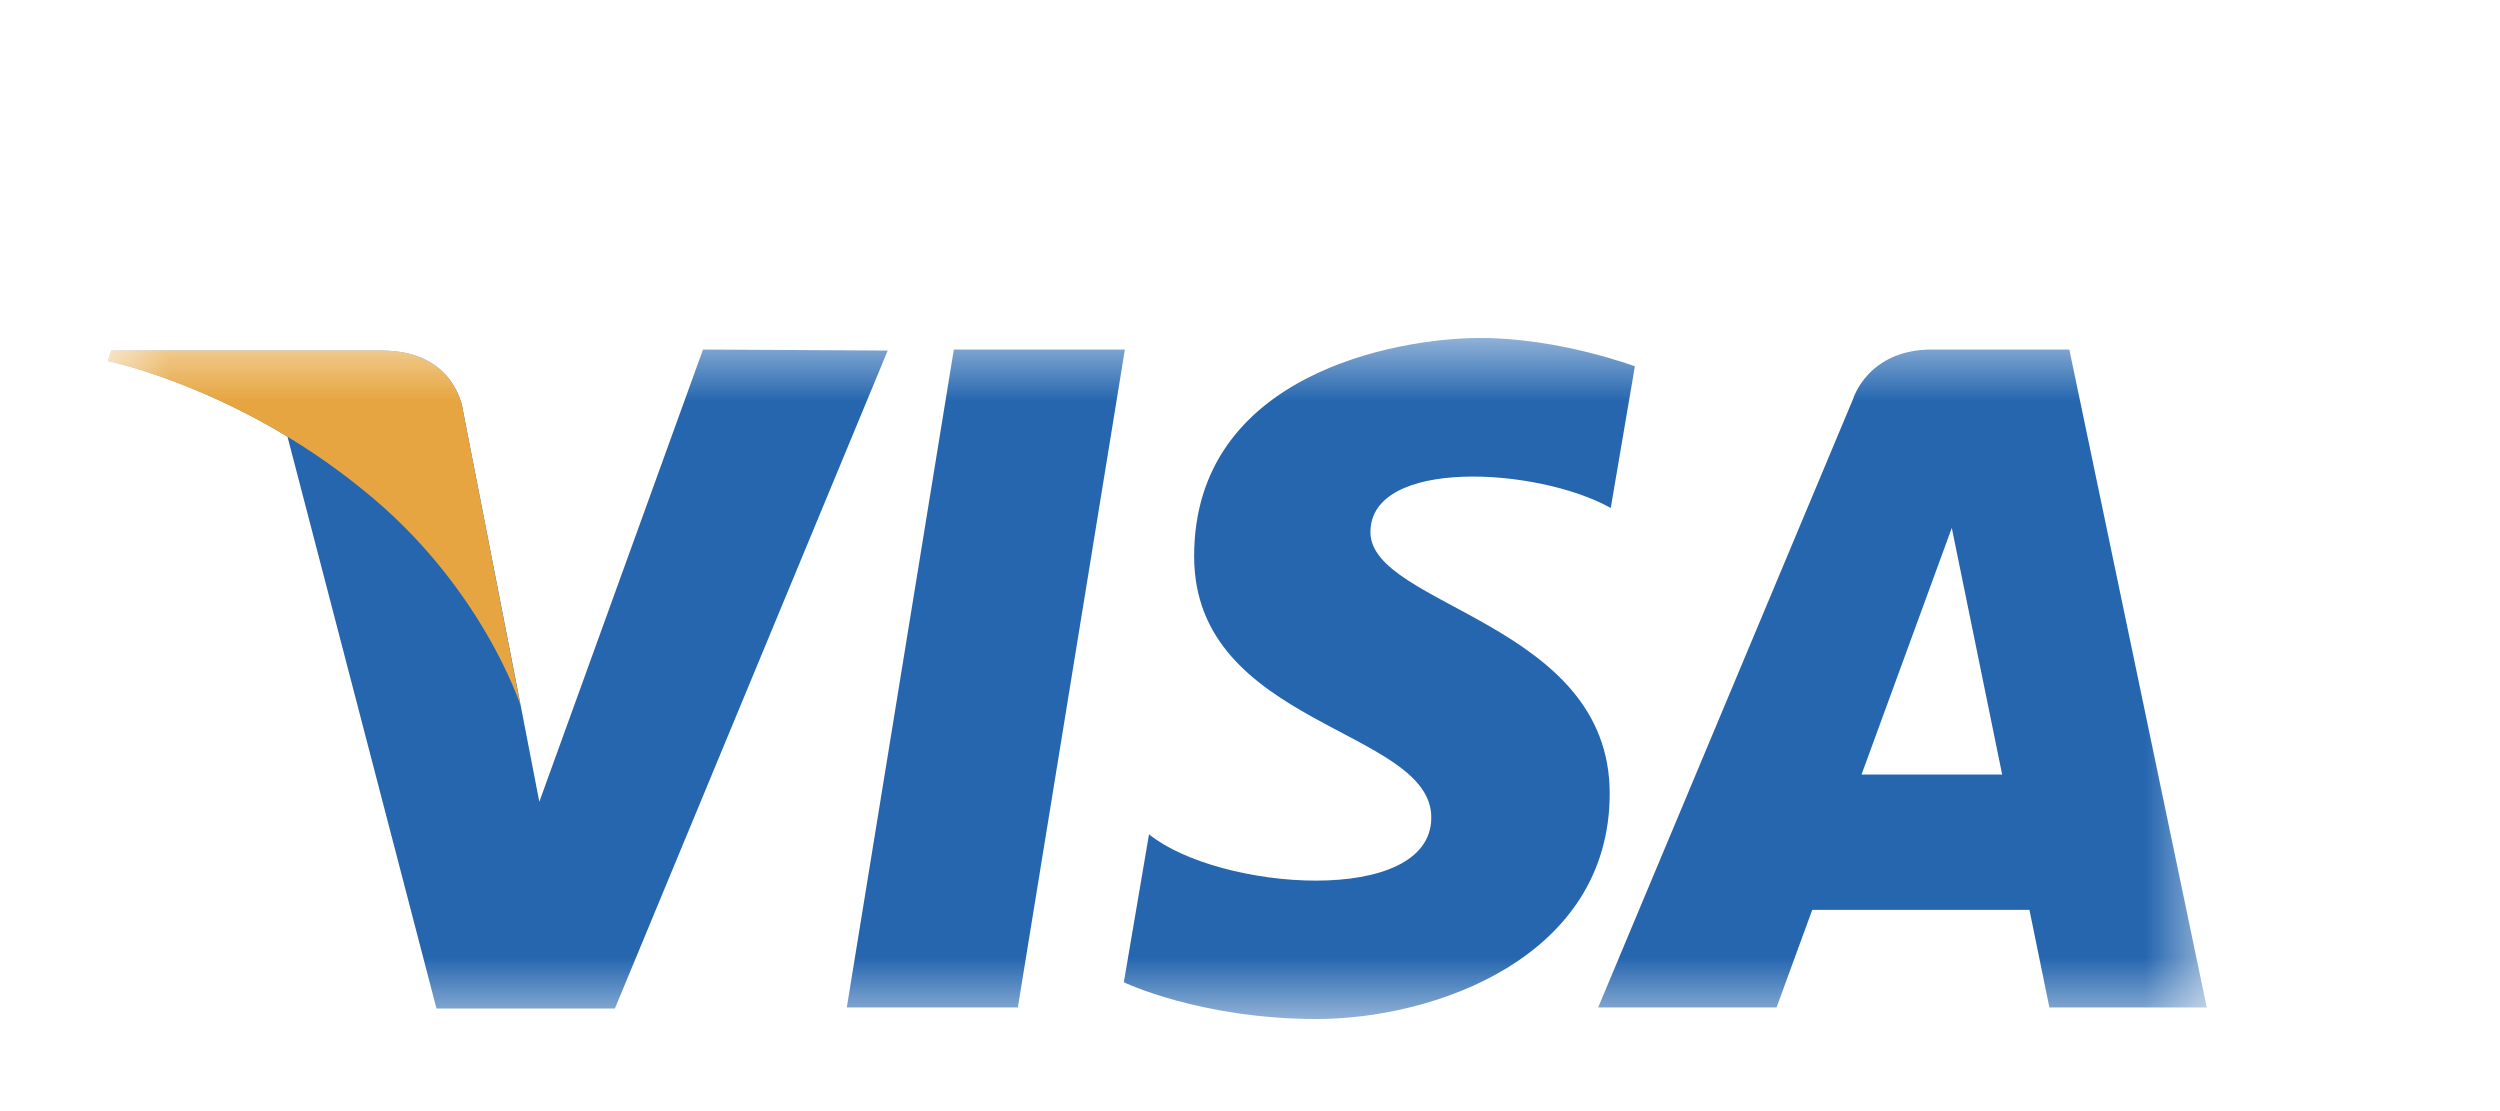 <svg className="flex-shrink-0 kbkb7 h-auto" width="45" height="20" viewBox="0 0 38 18" fill="none" xmlns="http://www.w3.org/2000/svg">
                <mask id="mask0_666_270977" maskUnits="userSpaceOnUse" x="0" y="5" width="35" height="12">
                    <path d="M34.5 5.475H0.5V16.508H34.5V5.475Z" fill="white"></path>
                </mask>
                <g mask="url(#mask0_666_270977)">
                    <path d="M15.239 16.321H12.468L14.202 5.662H16.973L15.239 16.321ZM10.139 5.662L7.487 12.989L7.181 11.408L6.246 6.631C6.246 6.631 6.127 5.679 4.937 5.679H0.551L0.5 5.849C0.5 5.849 1.843 6.121 3.407 7.073L5.821 16.338H8.711L13.131 5.679L10.139 5.662ZM31.95 16.321H34.5L32.273 5.662H30.046C29.009 5.662 28.771 6.461 28.771 6.461L24.64 16.321H27.53L28.108 14.74H31.627L31.95 16.321ZM28.907 12.547L30.369 8.552L31.185 12.547H28.907ZM24.844 8.229L25.235 5.934C25.235 5.934 24.011 5.475 22.736 5.475C21.359 5.475 18.095 6.07 18.095 9.011C18.095 11.765 21.937 11.799 21.937 13.244C21.937 14.689 18.503 14.434 17.364 13.516L16.956 15.913C16.956 15.913 18.197 16.508 20.084 16.508C21.971 16.508 24.827 15.522 24.827 12.853C24.827 10.082 20.951 9.827 20.951 8.62C20.951 7.413 23.654 7.566 24.844 8.229Z" fill="#2566AF"></path>
                    <path d="M7.181 11.425L6.246 6.631C6.246 6.631 6.127 5.679 4.937 5.679H0.551L0.5 5.849C0.5 5.849 2.608 6.291 4.614 7.923C6.552 9.47 7.181 11.425 7.181 11.425Z" fill="#E6A540"></path>
                </g>
            </svg>